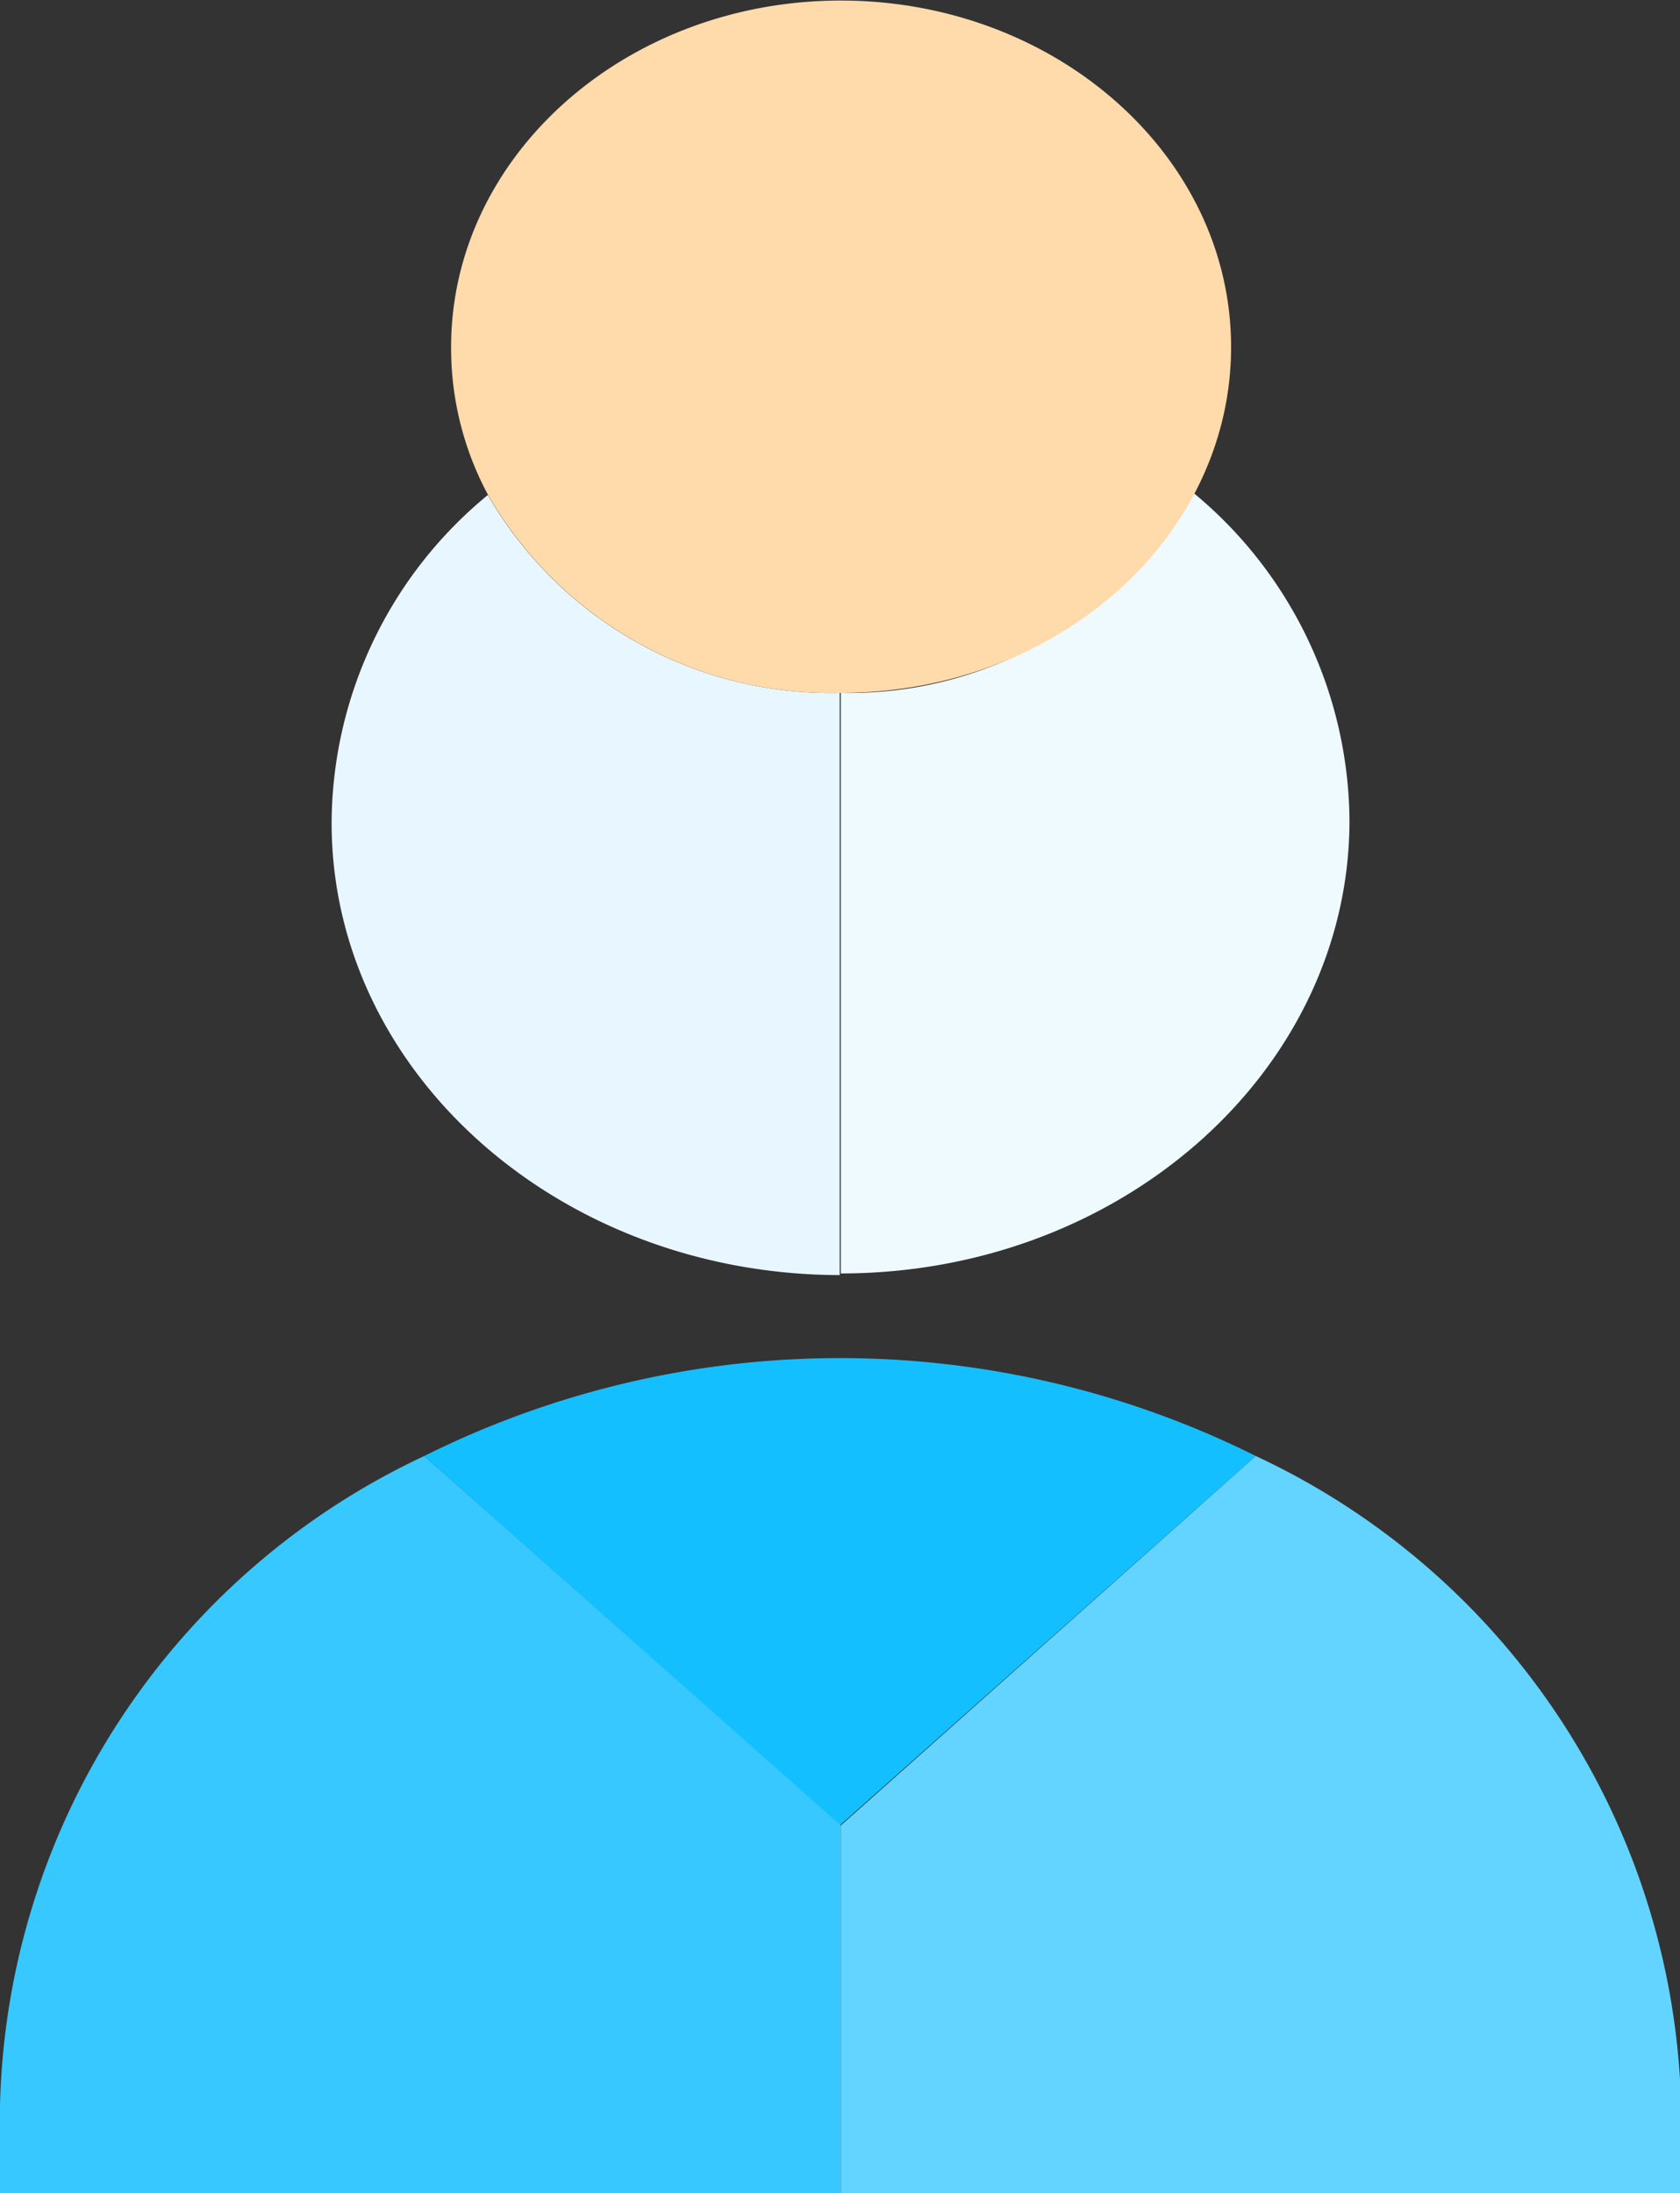 <svg id="Layer_1" data-name="Layer 1" xmlns="http://www.w3.org/2000/svg" viewBox="0 0 30.65 40.01"><rect x="0" y="0" width="30.65" height="40.01" fill="#333333" stroke="none"/><defs><style>.cls-1{fill:#e8f7ff;}.cls-2{fill:#effaff;}.cls-3{fill:#14bfff;}.cls-4{fill:#36c8ff;}.cls-5{fill:#63d4ff;}.cls-6{fill:#ffdaaa;}</style></defs><title>doctors</title><g id="doctor"><path id="Path" class="cls-1" d="M915.71,576c0,4.55,4.15,8.24,9.27,8.25V573.63a7.22,7.22,0,0,1-6.42-3.61A7.78,7.78,0,0,0,915.71,576Z" transform="translate(-909.66 -560.99)"/><path id="Path-2" class="cls-2" d="M925,573.63v10.59c5.12,0,9.27-3.7,9.28-8.25a7.82,7.82,0,0,0-2.86-6A7.2,7.2,0,0,1,925,573.63Z" transform="translate(-909.66 -560.99)"/><path id="Path-3" class="cls-3" d="M932.57,587.55a17,17,0,0,0-15.17,0l7.58,6.74Z" transform="translate(-909.66 -560.99)"/><path id="Path-4" class="cls-4" d="M917.4,587.55a13.43,13.43,0,0,0-7.74,11.84V601H925v-6.71Z" transform="translate(-909.66 -560.99)"/><path id="Path-5" class="cls-5" d="M932.57,587.55,925,594.29V601h15.33v-1.61A13.44,13.44,0,0,0,932.57,587.55Z" transform="translate(-909.66 -560.99)"/><path id="Path-6" class="cls-6" d="M925,573.63c3.93,0,7.12-2.82,7.12-6.31S928.92,561,925,561s-7.11,2.83-7.11,6.32a5.65,5.65,0,0,0,.68,2.71A7.22,7.22,0,0,0,925,573.63Z" transform="translate(-909.66 -560.99)"/></g></svg>
